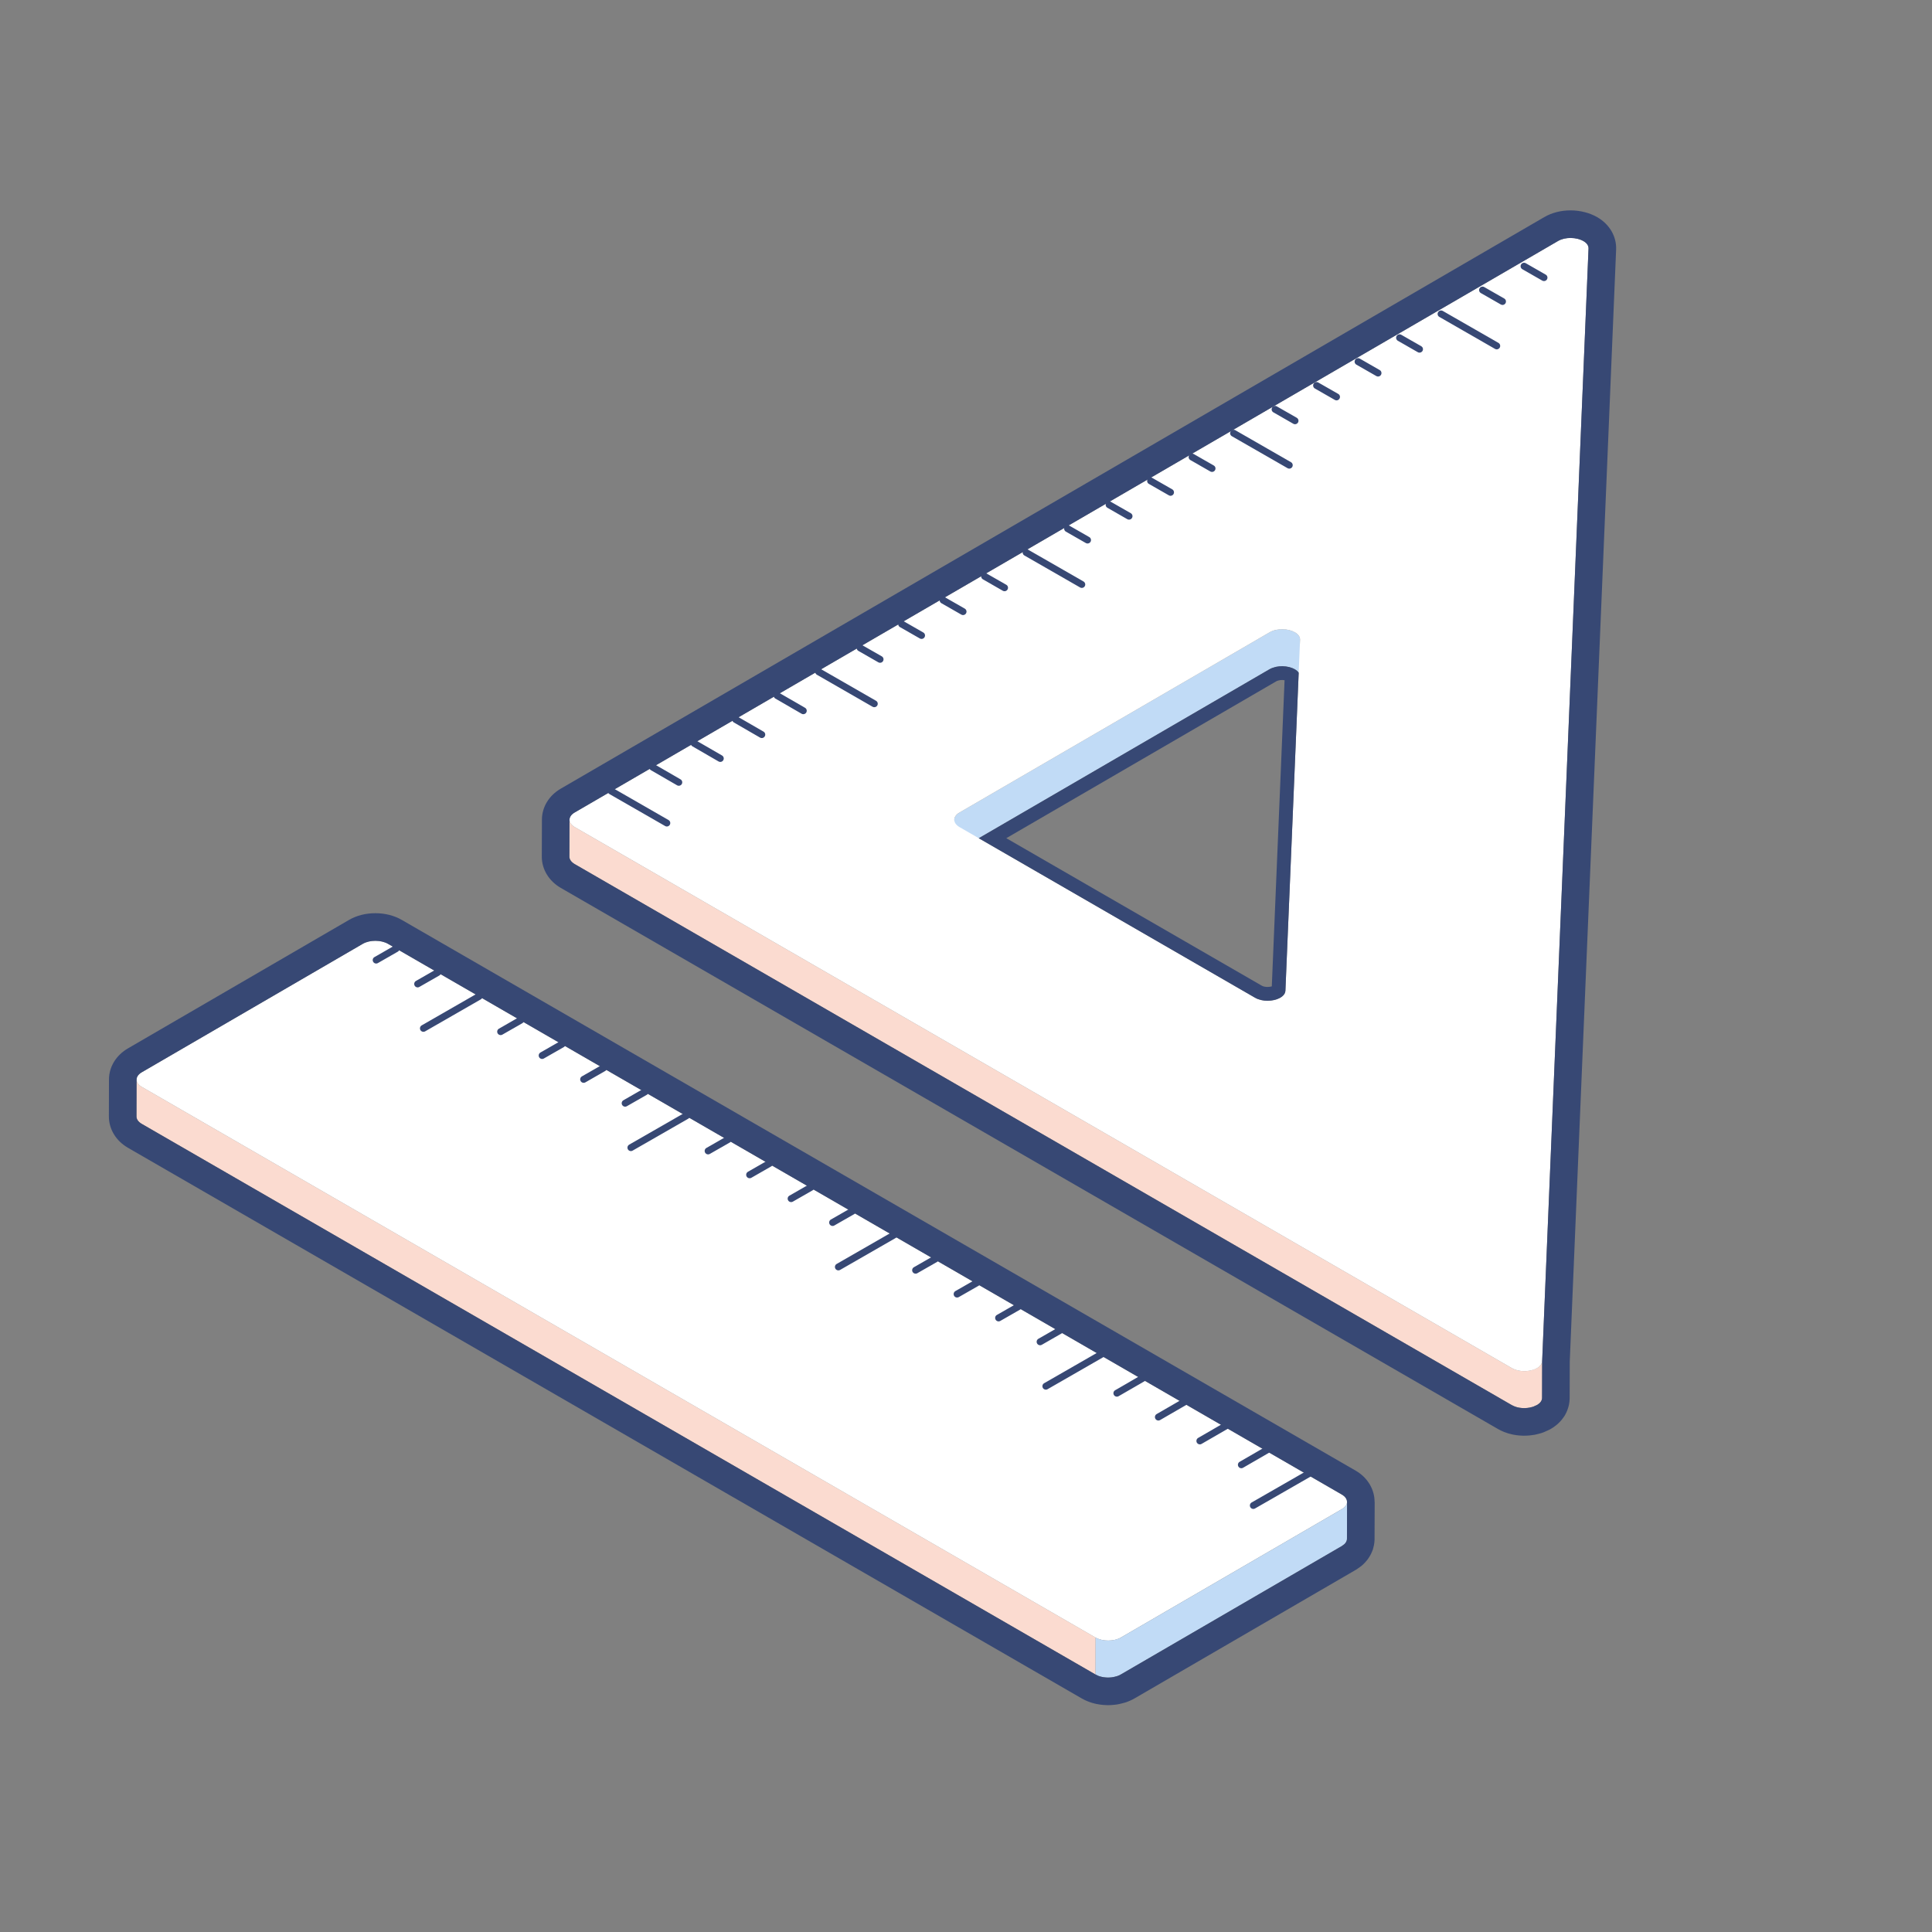 <svg width="64" height="64" viewBox="0 0 64 64" fill="none" xmlns="http://www.w3.org/2000/svg">
<rect x="0" y="0" width="64" height="64" fill="#808080" stroke="none"/>
<path d="M42.896 20.946C42.87 20.931 42.842 20.917 42.811 20.905C42.788 20.896 42.763 20.888 42.737 20.881C42.73 20.878 42.722 20.877 42.714 20.875C42.711 20.874 42.708 20.873 42.705 20.872C42.694 20.87 42.684 20.867 42.673 20.865C42.653 20.86 42.633 20.857 42.613 20.854C42.593 20.851 42.574 20.849 42.554 20.848C42.535 20.846 42.516 20.845 42.496 20.845C42.495 20.845 42.493 20.845 42.492 20.845C42.491 20.845 42.49 20.845 42.489 20.845C42.472 20.844 42.454 20.844 42.437 20.845C42.416 20.846 42.394 20.847 42.373 20.849C42.349 20.852 42.324 20.855 42.3 20.859C42.292 20.861 42.284 20.864 42.276 20.865C42.268 20.867 42.26 20.869 42.252 20.871C42.232 20.876 42.211 20.88 42.192 20.886C42.144 20.902 42.099 20.921 42.057 20.946L31.785 26.915C31.783 26.916 31.78 26.918 31.778 26.919C31.767 26.926 31.759 26.933 31.75 26.94C31.735 26.951 31.719 26.961 31.706 26.973C31.705 26.974 31.703 26.974 31.702 26.976C31.688 26.988 31.676 27.002 31.666 27.015C31.663 27.018 31.662 27.021 31.659 27.024C31.657 27.027 31.655 27.031 31.653 27.034C31.649 27.04 31.645 27.045 31.642 27.051C31.635 27.062 31.63 27.073 31.626 27.084C31.625 27.086 31.625 27.088 31.624 27.089C31.624 27.091 31.623 27.093 31.623 27.096C31.62 27.103 31.618 27.11 31.616 27.117C31.614 27.129 31.613 27.14 31.612 27.151C31.612 27.153 31.612 27.155 31.612 27.157L31.609 28.381C31.609 28.361 31.613 28.34 31.619 28.32C31.62 28.318 31.62 28.316 31.621 28.314C31.628 28.295 31.637 28.277 31.649 28.259C31.652 28.255 31.654 28.252 31.656 28.249C31.669 28.231 31.685 28.214 31.703 28.197C31.715 28.186 31.731 28.175 31.746 28.165C31.758 28.157 31.768 28.148 31.782 28.14L42.054 22.17C42.113 22.136 42.18 22.113 42.248 22.096C42.257 22.094 42.264 22.092 42.272 22.09C42.342 22.075 42.414 22.068 42.486 22.069C42.487 22.069 42.488 22.069 42.489 22.069C42.562 22.071 42.634 22.081 42.701 22.097C42.705 22.098 42.708 22.099 42.711 22.099C42.778 22.117 42.84 22.14 42.893 22.171C42.996 22.231 43.064 22.314 43.063 22.413L43.067 21.188C43.067 21.089 43 21.006 42.896 20.946Z" fill="#C1DBF6"/>
<path d="M51.055 45.192C51.054 45.193 51.054 45.193 51.053 45.194C51.036 45.223 51.011 45.249 50.982 45.273C50.975 45.279 50.967 45.285 50.958 45.291C50.938 45.306 50.915 45.319 50.891 45.331C50.869 45.342 50.846 45.352 50.822 45.361C50.796 45.371 50.769 45.381 50.741 45.388C50.727 45.392 50.714 45.395 50.699 45.398C50.655 45.408 50.61 45.415 50.564 45.418C50.559 45.418 50.555 45.418 50.551 45.419C50.499 45.421 50.447 45.42 50.395 45.415C50.392 45.415 50.389 45.414 50.386 45.414C50.334 45.408 50.282 45.398 50.232 45.383C50.229 45.383 50.226 45.381 50.222 45.38C50.172 45.365 50.124 45.345 50.08 45.319L19.041 27.399C18.924 27.332 18.866 27.243 18.866 27.154L18.862 28.379C18.862 28.467 18.92 28.556 19.037 28.624L50.076 46.544C50.104 46.56 50.133 46.574 50.164 46.586C50.182 46.593 50.2 46.599 50.219 46.605C50.222 46.606 50.225 46.607 50.228 46.608C50.231 46.609 50.233 46.61 50.236 46.611C50.256 46.616 50.276 46.621 50.297 46.626C50.316 46.63 50.335 46.633 50.354 46.636C50.363 46.637 50.373 46.638 50.383 46.639C50.386 46.639 50.389 46.639 50.392 46.64C50.398 46.64 50.404 46.641 50.41 46.642C50.429 46.643 50.448 46.645 50.467 46.645C50.487 46.645 50.507 46.645 50.527 46.645C50.534 46.644 50.541 46.644 50.548 46.643C50.552 46.643 50.556 46.643 50.56 46.642C50.571 46.642 50.582 46.641 50.593 46.64C50.619 46.638 50.646 46.634 50.671 46.629C50.68 46.628 50.687 46.625 50.696 46.623C50.71 46.62 50.724 46.616 50.738 46.613C50.754 46.608 50.771 46.605 50.786 46.6C50.798 46.596 50.807 46.59 50.818 46.586C50.843 46.577 50.865 46.567 50.887 46.555C50.898 46.55 50.911 46.546 50.921 46.54C50.934 46.533 50.944 46.524 50.955 46.515C50.963 46.51 50.971 46.504 50.979 46.498C50.983 46.494 50.989 46.491 50.994 46.487C51.007 46.475 51.019 46.462 51.03 46.448C51.037 46.439 51.044 46.429 51.05 46.419C51.05 46.418 51.051 46.417 51.051 46.416C51.052 46.416 51.053 46.415 51.053 46.414C51.059 46.403 51.065 46.392 51.069 46.38C51.073 46.369 51.076 46.358 51.079 46.346C51.081 46.335 51.082 46.324 51.083 46.313L51.086 45.088C51.085 45.125 51.074 45.16 51.055 45.192Z" fill="#FBDBD0"/>
<path d="M51.086 45.088C51.074 45.388 50.448 45.532 50.08 45.319L19.041 27.399C18.809 27.265 18.808 27.048 19.036 26.915L51.613 7.983C51.865 7.837 52.237 7.861 52.453 7.986C52.559 8.047 52.627 8.133 52.622 8.235L51.086 45.088ZM41.575 33.05C41.943 33.263 42.569 33.117 42.581 32.817L43.066 21.197C43.071 21.094 43.003 21.008 42.896 20.946C42.681 20.822 42.31 20.799 42.057 20.946L31.785 26.915C31.555 27.049 31.554 27.265 31.786 27.399L41.575 33.05Z" fill="white"/>
<path d="M52.024 7.883C52.184 7.883 52.34 7.921 52.453 7.986C52.559 8.047 52.627 8.133 52.622 8.235L51.086 45.088L51.083 46.312C51.082 46.324 51.081 46.335 51.079 46.346C51.076 46.358 51.073 46.369 51.069 46.38C51.065 46.392 51.059 46.403 51.053 46.414C51.053 46.415 51.052 46.416 51.051 46.416C51.051 46.417 51.05 46.418 51.05 46.419C51.044 46.429 51.037 46.439 51.03 46.448C51.019 46.462 51.007 46.474 50.994 46.487C50.989 46.491 50.983 46.494 50.979 46.498C50.971 46.504 50.963 46.509 50.955 46.515C50.944 46.524 50.934 46.533 50.921 46.54C50.911 46.546 50.898 46.55 50.887 46.555C50.865 46.567 50.843 46.577 50.818 46.586C50.807 46.59 50.798 46.596 50.786 46.6C50.771 46.605 50.754 46.608 50.738 46.612C50.724 46.616 50.71 46.62 50.696 46.623C50.687 46.625 50.68 46.628 50.671 46.629C50.645 46.634 50.619 46.638 50.593 46.64C50.582 46.641 50.571 46.642 50.56 46.642C50.556 46.643 50.552 46.643 50.547 46.643C50.541 46.644 50.534 46.644 50.527 46.645C50.515 46.645 50.503 46.645 50.491 46.645C50.483 46.645 50.475 46.645 50.467 46.645C50.448 46.644 50.429 46.643 50.41 46.642C50.404 46.641 50.398 46.64 50.392 46.64C50.389 46.639 50.386 46.639 50.383 46.639C50.373 46.638 50.363 46.637 50.354 46.636C50.335 46.633 50.316 46.63 50.297 46.626C50.276 46.621 50.256 46.616 50.236 46.611C50.233 46.61 50.231 46.609 50.228 46.608C50.225 46.607 50.222 46.606 50.219 46.605C50.2 46.599 50.182 46.593 50.164 46.586C50.133 46.574 50.104 46.56 50.076 46.544L19.037 28.624C18.92 28.556 18.862 28.467 18.862 28.379L18.866 27.154C18.866 27.155 18.866 27.155 18.866 27.156C18.866 27.068 18.922 26.981 19.036 26.915L51.613 7.983C51.733 7.914 51.88 7.883 52.024 7.883ZM52.024 6.969C51.707 6.969 51.406 7.046 51.154 7.193L18.577 26.125C18.186 26.351 17.953 26.735 17.952 27.152L17.948 28.376C17.947 28.798 18.183 29.186 18.58 29.415L49.619 47.336C49.684 47.373 49.754 47.407 49.826 47.436C49.859 47.449 49.894 47.461 49.929 47.472L49.939 47.476L49.95 47.48L49.987 47.49C50.025 47.501 50.067 47.512 50.109 47.521C50.151 47.529 50.188 47.535 50.225 47.541C50.241 47.543 50.26 47.545 50.279 47.547L50.282 47.548L50.29 47.548L50.292 47.549L50.305 47.55L50.336 47.553C50.372 47.556 50.409 47.558 50.446 47.559C50.46 47.559 50.475 47.559 50.491 47.559C50.512 47.559 50.534 47.559 50.555 47.558C50.574 47.558 50.593 47.557 50.612 47.555L50.625 47.554C50.642 47.553 50.66 47.552 50.679 47.55C50.735 47.545 50.786 47.538 50.835 47.529C50.865 47.523 50.89 47.517 50.913 47.511C50.929 47.507 50.945 47.503 50.962 47.499C51 47.49 51.035 47.481 51.069 47.47C51.115 47.455 51.151 47.439 51.18 47.426C51.21 47.414 51.239 47.401 51.269 47.386C51.302 47.373 51.343 47.353 51.388 47.326C51.436 47.297 51.472 47.271 51.5 47.25C51.508 47.244 51.515 47.238 51.523 47.233C51.544 47.217 51.575 47.194 51.609 47.163C51.661 47.115 51.707 47.066 51.748 47.014C51.769 46.988 51.789 46.959 51.809 46.929L51.813 46.924L51.825 46.907L51.851 46.861C51.878 46.812 51.904 46.758 51.924 46.703C51.946 46.646 51.963 46.586 51.975 46.526C51.987 46.467 51.994 46.407 51.996 46.347L51.997 46.331L51.997 46.315L52 45.108L53.536 8.273C53.555 7.836 53.321 7.431 52.91 7.194C52.658 7.049 52.344 6.969 52.024 6.969Z" fill="#374874"/>
<path d="M42.47 22.526L42.471 22.526L42.479 22.527L42.487 22.526C42.508 22.527 42.531 22.529 42.553 22.533L42.13 32.675C42.094 32.685 42.046 32.694 41.988 32.694C41.915 32.694 41.846 32.679 41.803 32.655L33.335 27.766L42.284 22.566C42.291 22.561 42.311 22.551 42.354 22.541L42.361 22.539L42.366 22.537C42.401 22.53 42.436 22.526 42.47 22.526ZM42.47 22.069C42.404 22.069 42.337 22.076 42.272 22.09C42.264 22.092 42.257 22.094 42.248 22.096C42.18 22.113 42.113 22.136 42.054 22.17L32.423 27.767L41.575 33.051C41.695 33.12 41.843 33.151 41.988 33.151C42.287 33.151 42.573 33.019 42.581 32.817L43.021 22.285C42.991 22.241 42.948 22.203 42.893 22.171C42.84 22.141 42.778 22.117 42.711 22.099C42.708 22.099 42.704 22.098 42.701 22.097C42.634 22.081 42.562 22.071 42.489 22.069H42.486C42.48 22.069 42.475 22.069 42.47 22.069Z" fill="#374874"/>
<path fill-rule="evenodd" clip-rule="evenodd" d="M20.146 26.148C20.177 26.093 20.247 26.074 20.302 26.105L22.146 27.165C22.201 27.196 22.22 27.266 22.189 27.321C22.157 27.376 22.087 27.395 22.033 27.363L20.188 26.304C20.133 26.272 20.114 26.202 20.146 26.148Z" fill="#374874"/>
<path fill-rule="evenodd" clip-rule="evenodd" d="M21.52 25.357C21.552 25.302 21.622 25.284 21.677 25.315L22.543 25.817C22.598 25.848 22.616 25.918 22.585 25.973C22.553 26.027 22.483 26.046 22.429 26.014L21.562 25.513C21.508 25.482 21.489 25.412 21.52 25.357Z" fill="#374874"/>
<path fill-rule="evenodd" clip-rule="evenodd" d="M22.895 24.567C22.927 24.512 22.997 24.494 23.051 24.525L23.918 25.026C23.973 25.058 23.991 25.128 23.96 25.182C23.928 25.237 23.858 25.256 23.803 25.224L22.937 24.723C22.882 24.691 22.863 24.622 22.895 24.567Z" fill="#374874"/>
<path fill-rule="evenodd" clip-rule="evenodd" d="M24.27 23.777C24.301 23.722 24.371 23.703 24.426 23.735L25.293 24.236C25.347 24.267 25.366 24.337 25.334 24.392C25.303 24.447 25.233 24.465 25.178 24.434L24.311 23.933C24.257 23.901 24.238 23.831 24.27 23.777Z" fill="#374874"/>
<path fill-rule="evenodd" clip-rule="evenodd" d="M25.644 22.986C25.676 22.932 25.746 22.913 25.8 22.945L26.667 23.446C26.722 23.477 26.74 23.547 26.709 23.602C26.677 23.656 26.607 23.675 26.553 23.643L25.686 23.142C25.631 23.111 25.613 23.041 25.644 22.986Z" fill="#374874"/>
<path fill-rule="evenodd" clip-rule="evenodd" d="M27.019 22.196C27.05 22.142 27.12 22.123 27.175 22.154L29.019 23.214C29.074 23.245 29.093 23.315 29.061 23.37C29.03 23.424 28.96 23.443 28.905 23.412L27.061 22.352C27.006 22.321 26.987 22.251 27.019 22.196Z" fill="#374874"/>
<path fill-rule="evenodd" clip-rule="evenodd" d="M28.393 21.406C28.425 21.351 28.494 21.332 28.549 21.364L29.21 21.742C29.265 21.773 29.284 21.843 29.253 21.898C29.221 21.953 29.151 21.972 29.096 21.94L28.436 21.562C28.381 21.531 28.362 21.461 28.393 21.406Z" fill="#374874"/>
<path fill-rule="evenodd" clip-rule="evenodd" d="M29.768 20.616C29.799 20.561 29.869 20.542 29.924 20.573L30.585 20.952C30.64 20.983 30.659 21.053 30.627 21.108C30.596 21.163 30.526 21.181 30.471 21.15L29.81 20.772C29.756 20.741 29.737 20.671 29.768 20.616Z" fill="#374874"/>
<path fill-rule="evenodd" clip-rule="evenodd" d="M31.143 19.826C31.174 19.771 31.244 19.752 31.299 19.783L31.959 20.161C32.014 20.193 32.033 20.263 32.002 20.317C31.97 20.372 31.901 20.391 31.846 20.36L31.185 19.982C31.13 19.95 31.111 19.88 31.143 19.826Z" fill="#374874"/>
<path fill-rule="evenodd" clip-rule="evenodd" d="M32.517 19.035C32.549 18.98 32.618 18.962 32.673 18.993L33.334 19.371C33.389 19.402 33.408 19.472 33.376 19.527C33.345 19.582 33.275 19.601 33.22 19.57L32.56 19.191C32.505 19.16 32.486 19.09 32.517 19.035Z" fill="#374874"/>
<path fill-rule="evenodd" clip-rule="evenodd" d="M33.892 18.245C33.923 18.19 33.993 18.171 34.048 18.203L35.892 19.262C35.947 19.294 35.966 19.363 35.935 19.418C35.903 19.473 35.833 19.492 35.779 19.46L33.934 18.401C33.879 18.369 33.86 18.3 33.892 18.245Z" fill="#374874"/>
<path fill-rule="evenodd" clip-rule="evenodd" d="M35.266 17.455C35.298 17.4 35.367 17.381 35.422 17.412L36.083 17.791C36.138 17.822 36.157 17.892 36.126 17.947C36.094 18.001 36.024 18.02 35.97 17.989L35.309 17.611C35.254 17.579 35.235 17.509 35.266 17.455Z" fill="#374874"/>
<path fill-rule="evenodd" clip-rule="evenodd" d="M36.641 16.665C36.672 16.61 36.742 16.591 36.797 16.622L37.458 17C37.513 17.032 37.532 17.102 37.5 17.156C37.469 17.211 37.399 17.23 37.344 17.199L36.683 16.82C36.629 16.789 36.61 16.719 36.641 16.665Z" fill="#374874"/>
<path fill-rule="evenodd" clip-rule="evenodd" d="M38.016 15.874C38.047 15.819 38.117 15.8 38.172 15.832L38.832 16.21C38.887 16.241 38.906 16.311 38.875 16.366C38.843 16.421 38.774 16.44 38.719 16.408L38.058 16.03C38.003 15.999 37.984 15.929 38.016 15.874Z" fill="#374874"/>
<path fill-rule="evenodd" clip-rule="evenodd" d="M39.39 15.084C39.422 15.029 39.491 15.01 39.546 15.041L40.207 15.42C40.262 15.451 40.281 15.521 40.249 15.576C40.218 15.63 40.148 15.649 40.093 15.618L39.433 15.24C39.378 15.209 39.359 15.139 39.39 15.084Z" fill="#374874"/>
<path fill-rule="evenodd" clip-rule="evenodd" d="M40.765 14.294C40.796 14.239 40.866 14.22 40.921 14.251L42.766 15.311C42.82 15.342 42.839 15.412 42.808 15.467C42.776 15.522 42.706 15.54 42.652 15.509L40.807 14.45C40.752 14.418 40.733 14.348 40.765 14.294Z" fill="#374874"/>
<path fill-rule="evenodd" clip-rule="evenodd" d="M42.139 13.504C42.171 13.449 42.241 13.43 42.295 13.461L42.956 13.839C43.011 13.871 43.03 13.941 42.999 13.995C42.967 14.05 42.897 14.069 42.843 14.038L42.182 13.659C42.127 13.628 42.108 13.558 42.139 13.504Z" fill="#374874"/>
<path fill-rule="evenodd" clip-rule="evenodd" d="M43.514 12.713C43.545 12.658 43.615 12.639 43.67 12.671L44.331 13.049C44.386 13.08 44.405 13.15 44.373 13.205C44.342 13.26 44.272 13.279 44.217 13.247L43.556 12.869C43.502 12.838 43.483 12.768 43.514 12.713Z" fill="#374874"/>
<path fill-rule="evenodd" clip-rule="evenodd" d="M44.889 11.923C44.92 11.868 44.99 11.849 45.045 11.88L45.705 12.259C45.76 12.29 45.779 12.36 45.748 12.415C45.717 12.47 45.647 12.489 45.592 12.457L44.931 12.079C44.876 12.047 44.857 11.978 44.889 11.923Z" fill="#374874"/>
<path fill-rule="evenodd" clip-rule="evenodd" d="M46.263 11.133C46.295 11.078 46.364 11.059 46.419 11.09L47.08 11.469C47.135 11.5 47.154 11.57 47.123 11.624C47.091 11.679 47.021 11.698 46.967 11.667L46.306 11.289C46.251 11.257 46.232 11.187 46.263 11.133Z" fill="#374874"/>
<path fill-rule="evenodd" clip-rule="evenodd" d="M47.638 10.342C47.669 10.287 47.739 10.269 47.794 10.3L49.639 11.359C49.693 11.391 49.712 11.461 49.681 11.515C49.649 11.57 49.579 11.589 49.525 11.558L47.68 10.498C47.625 10.467 47.606 10.397 47.638 10.342Z" fill="#374874"/>
<path fill-rule="evenodd" clip-rule="evenodd" d="M49.012 9.552C49.044 9.497 49.114 9.478 49.168 9.51L49.829 9.888C49.884 9.919 49.903 9.989 49.872 10.044C49.84 10.099 49.77 10.118 49.716 10.086L49.055 9.708C49 9.677 48.981 9.607 49.012 9.552Z" fill="#374874"/>
<path fill-rule="evenodd" clip-rule="evenodd" d="M50.387 8.762C50.418 8.707 50.488 8.688 50.543 8.719L51.204 9.098C51.259 9.129 51.278 9.199 51.246 9.254C51.215 9.308 51.145 9.327 51.09 9.296L50.429 8.918C50.375 8.886 50.356 8.817 50.387 8.762Z" fill="#374874"/>
<path d="M4.699 36.005C4.67 35.988 4.645 35.97 4.623 35.951C4.557 35.894 4.524 35.827 4.524 35.761L4.521 36.986C4.521 37.074 4.579 37.162 4.696 37.23L36.291 55.471L36.294 54.247L4.699 36.005Z" fill="#FBDBD0"/>
<path d="M44.449 49.508C44.679 49.641 44.683 49.856 44.452 49.99L37.13 54.245C36.899 54.38 36.525 54.38 36.294 54.247L4.699 36.005C4.467 35.871 4.466 35.654 4.697 35.52L12.018 31.265C12.249 31.131 12.622 31.132 12.854 31.266L44.449 49.508Z" fill="white"/>
<path d="M44.613 49.811C44.613 49.813 44.612 49.816 44.611 49.818C44.605 49.837 44.595 49.855 44.583 49.873C44.581 49.876 44.579 49.879 44.577 49.882C44.564 49.9 44.548 49.917 44.53 49.934C44.518 49.945 44.503 49.955 44.488 49.965C44.476 49.973 44.466 49.983 44.452 49.991L37.13 54.246C37.077 54.277 37.014 54.299 36.949 54.316C36.939 54.318 36.93 54.321 36.92 54.323C36.855 54.337 36.785 54.345 36.716 54.346C36.714 54.346 36.711 54.346 36.708 54.346C36.635 54.346 36.562 54.338 36.494 54.322C36.491 54.321 36.489 54.321 36.486 54.32C36.416 54.303 36.351 54.279 36.294 54.247L36.291 55.471C36.317 55.486 36.346 55.5 36.375 55.512C36.398 55.521 36.422 55.529 36.447 55.536C36.458 55.539 36.47 55.542 36.482 55.544C36.485 55.545 36.488 55.546 36.49 55.547C36.496 55.548 36.502 55.55 36.508 55.551C36.527 55.555 36.547 55.558 36.566 55.561C36.585 55.564 36.605 55.566 36.624 55.567C36.643 55.569 36.663 55.57 36.682 55.571C36.69 55.571 36.697 55.57 36.705 55.57C36.708 55.57 36.71 55.57 36.713 55.57C36.723 55.57 36.733 55.571 36.743 55.57C36.765 55.569 36.787 55.568 36.809 55.566C36.834 55.563 36.859 55.56 36.884 55.555C36.895 55.553 36.906 55.55 36.917 55.547C36.927 55.545 36.936 55.543 36.945 55.54C36.962 55.536 36.98 55.533 36.997 55.527C37.043 55.512 37.087 55.493 37.127 55.47L44.449 51.215C44.451 51.214 44.453 51.212 44.456 51.211C44.467 51.204 44.475 51.197 44.485 51.189C44.499 51.179 44.515 51.169 44.527 51.158C44.528 51.157 44.529 51.157 44.531 51.156C44.544 51.143 44.557 51.13 44.567 51.116C44.57 51.113 44.571 51.11 44.573 51.107C44.576 51.104 44.578 51.1 44.58 51.097C44.584 51.092 44.588 51.087 44.591 51.081C44.597 51.07 44.602 51.059 44.606 51.048C44.607 51.046 44.607 51.044 44.608 51.042C44.609 51.04 44.609 51.038 44.61 51.036C44.612 51.029 44.615 51.022 44.616 51.014C44.618 51.003 44.62 50.992 44.62 50.981C44.62 50.979 44.62 50.977 44.62 50.976L44.623 49.751C44.623 49.771 44.62 49.791 44.613 49.811Z" fill="#C1DBF6"/>
<path fill-rule="evenodd" clip-rule="evenodd" d="M43.462 48.755C43.493 48.81 43.475 48.88 43.42 48.911L41.575 49.97C41.52 50.002 41.451 49.983 41.419 49.928C41.388 49.873 41.407 49.804 41.461 49.772L43.306 48.713C43.361 48.681 43.431 48.7 43.462 48.755Z" fill="#374874"/>
<path fill-rule="evenodd" clip-rule="evenodd" d="M42.087 47.964C42.119 48.019 42.1 48.089 42.045 48.12L41.179 48.621C41.124 48.653 41.054 48.635 41.023 48.58C40.991 48.525 41.01 48.455 41.065 48.424L41.931 47.923C41.986 47.891 42.056 47.91 42.087 47.964Z" fill="#374874"/>
<path fill-rule="evenodd" clip-rule="evenodd" d="M40.713 47.174C40.744 47.229 40.725 47.299 40.671 47.33L39.804 47.831C39.75 47.863 39.68 47.844 39.648 47.79C39.617 47.735 39.635 47.665 39.69 47.633L40.556 47.132C40.611 47.101 40.681 47.12 40.713 47.174Z" fill="#374874"/>
<path fill-rule="evenodd" clip-rule="evenodd" d="M39.338 46.384C39.37 46.438 39.351 46.508 39.296 46.54L38.43 47.041C38.375 47.073 38.305 47.054 38.274 46.999C38.242 46.945 38.261 46.875 38.315 46.843L39.182 46.342C39.237 46.31 39.306 46.329 39.338 46.384Z" fill="#374874"/>
<path fill-rule="evenodd" clip-rule="evenodd" d="M37.964 45.593C37.995 45.648 37.976 45.718 37.922 45.75L37.055 46.251C37.001 46.282 36.931 46.264 36.899 46.209C36.867 46.154 36.886 46.084 36.941 46.053L37.807 45.552C37.862 45.52 37.932 45.539 37.964 45.593Z" fill="#374874"/>
<path fill-rule="evenodd" clip-rule="evenodd" d="M36.589 44.803C36.62 44.858 36.602 44.928 36.547 44.959L34.702 46.019C34.648 46.05 34.578 46.032 34.546 45.977C34.515 45.922 34.534 45.852 34.588 45.821L36.433 44.761C36.488 44.73 36.557 44.749 36.589 44.803Z" fill="#374874"/>
<path fill-rule="evenodd" clip-rule="evenodd" d="M35.215 44.014C35.246 44.068 35.227 44.138 35.172 44.169L34.511 44.548C34.456 44.579 34.387 44.56 34.355 44.505C34.324 44.45 34.343 44.381 34.398 44.349L35.059 43.971C35.113 43.94 35.183 43.959 35.215 44.014Z" fill="#374874"/>
<path fill-rule="evenodd" clip-rule="evenodd" d="M33.84 43.223C33.871 43.278 33.852 43.348 33.797 43.379L33.137 43.757C33.082 43.789 33.012 43.77 32.981 43.715C32.949 43.66 32.968 43.59 33.023 43.559L33.684 43.181C33.739 43.149 33.809 43.168 33.84 43.223Z" fill="#374874"/>
<path fill-rule="evenodd" clip-rule="evenodd" d="M32.465 42.433C32.497 42.488 32.478 42.557 32.423 42.589L31.762 42.967C31.707 42.998 31.637 42.98 31.606 42.925C31.575 42.87 31.594 42.8 31.648 42.769L32.309 42.391C32.364 42.359 32.434 42.378 32.465 42.433Z" fill="#374874"/>
<path fill-rule="evenodd" clip-rule="evenodd" d="M31.091 41.643C31.122 41.697 31.103 41.767 31.048 41.799L30.387 42.177C30.333 42.208 30.263 42.189 30.231 42.134C30.2 42.08 30.219 42.01 30.274 41.978L30.935 41.6C30.989 41.569 31.059 41.588 31.091 41.643Z" fill="#374874"/>
<path fill-rule="evenodd" clip-rule="evenodd" d="M29.716 40.852C29.747 40.907 29.729 40.977 29.674 41.008L27.829 42.068C27.774 42.099 27.705 42.08 27.673 42.026C27.642 41.971 27.661 41.901 27.715 41.87L29.56 40.81C29.615 40.779 29.684 40.797 29.716 40.852Z" fill="#374874"/>
<path fill-rule="evenodd" clip-rule="evenodd" d="M28.341 40.062C28.373 40.117 28.354 40.187 28.299 40.218L27.638 40.596C27.584 40.628 27.514 40.609 27.482 40.554C27.451 40.499 27.47 40.429 27.525 40.398L28.186 40.02C28.24 39.988 28.31 40.007 28.341 40.062Z" fill="#374874"/>
<path fill-rule="evenodd" clip-rule="evenodd" d="M26.967 39.272C26.998 39.327 26.979 39.396 26.924 39.428L26.264 39.806C26.209 39.837 26.139 39.818 26.108 39.764C26.076 39.709 26.095 39.639 26.15 39.608L26.811 39.229C26.866 39.198 26.936 39.217 26.967 39.272Z" fill="#374874"/>
<path fill-rule="evenodd" clip-rule="evenodd" d="M25.592 38.481C25.624 38.536 25.605 38.606 25.55 38.637L24.889 39.016C24.834 39.047 24.764 39.028 24.733 38.973C24.702 38.919 24.721 38.849 24.775 38.817L25.436 38.439C25.491 38.408 25.561 38.427 25.592 38.481Z" fill="#374874"/>
<path fill-rule="evenodd" clip-rule="evenodd" d="M24.218 37.691C24.249 37.746 24.23 37.816 24.175 37.847L23.514 38.225C23.46 38.257 23.39 38.238 23.358 38.183C23.327 38.128 23.346 38.058 23.401 38.027L24.062 37.649C24.116 37.617 24.186 37.636 24.218 37.691Z" fill="#374874"/>
<path fill-rule="evenodd" clip-rule="evenodd" d="M22.843 36.901C22.874 36.956 22.855 37.025 22.801 37.057L20.956 38.116C20.901 38.148 20.832 38.129 20.8 38.074C20.769 38.019 20.788 37.95 20.842 37.918L22.687 36.859C22.742 36.827 22.811 36.846 22.843 36.901Z" fill="#374874"/>
<path fill-rule="evenodd" clip-rule="evenodd" d="M21.468 36.111C21.5 36.165 21.481 36.235 21.426 36.267L20.765 36.645C20.71 36.676 20.641 36.657 20.609 36.602C20.578 36.548 20.597 36.478 20.652 36.447L21.312 36.068C21.367 36.037 21.437 36.056 21.468 36.111Z" fill="#374874"/>
<path fill-rule="evenodd" clip-rule="evenodd" d="M20.094 35.32C20.125 35.375 20.106 35.445 20.051 35.476L19.391 35.855C19.336 35.886 19.266 35.867 19.235 35.812C19.203 35.757 19.222 35.688 19.277 35.656L19.938 35.278C19.993 35.247 20.062 35.266 20.094 35.32Z" fill="#374874"/>
<path fill-rule="evenodd" clip-rule="evenodd" d="M18.719 34.53C18.75 34.585 18.732 34.655 18.677 34.686L18.016 35.064C17.961 35.096 17.891 35.077 17.86 35.022C17.829 34.967 17.848 34.897 17.902 34.866L18.563 34.488C18.618 34.456 18.688 34.475 18.719 34.53Z" fill="#374874"/>
<path fill-rule="evenodd" clip-rule="evenodd" d="M17.345 33.74C17.376 33.795 17.357 33.864 17.302 33.896L16.641 34.274C16.587 34.305 16.517 34.286 16.485 34.232C16.454 34.177 16.473 34.107 16.528 34.076L17.189 33.697C17.244 33.666 17.313 33.685 17.345 33.74Z" fill="#374874"/>
<path fill-rule="evenodd" clip-rule="evenodd" d="M15.97 32.949C16.001 33.004 15.982 33.074 15.928 33.105L14.083 34.165C14.028 34.196 13.959 34.177 13.927 34.123C13.896 34.068 13.915 33.998 13.969 33.967L15.814 32.907C15.869 32.876 15.938 32.895 15.97 32.949Z" fill="#374874"/>
<path fill-rule="evenodd" clip-rule="evenodd" d="M14.595 32.159C14.627 32.214 14.608 32.284 14.553 32.315L13.892 32.693C13.837 32.725 13.768 32.706 13.736 32.651C13.705 32.596 13.724 32.526 13.779 32.495L14.439 32.117C14.494 32.085 14.564 32.104 14.595 32.159Z" fill="#374874"/>
<path fill-rule="evenodd" clip-rule="evenodd" d="M13.221 31.369C13.252 31.424 13.233 31.494 13.178 31.525L12.518 31.903C12.463 31.934 12.393 31.916 12.362 31.861C12.33 31.806 12.349 31.736 12.404 31.705L13.065 31.326C13.12 31.295 13.189 31.314 13.221 31.369Z" fill="#374874"/>
<path d="M12.434 31.165C12.585 31.165 12.738 31.199 12.854 31.266L44.449 49.508C44.581 49.584 44.636 49.688 44.617 49.787C44.62 49.775 44.623 49.763 44.623 49.751L44.62 50.975C44.62 50.977 44.62 50.979 44.62 50.981C44.62 50.992 44.618 51.003 44.616 51.014C44.615 51.022 44.612 51.029 44.61 51.036C44.609 51.038 44.609 51.04 44.608 51.042C44.607 51.044 44.607 51.046 44.606 51.047C44.602 51.059 44.597 51.07 44.591 51.081C44.588 51.086 44.584 51.092 44.58 51.097C44.578 51.1 44.576 51.104 44.573 51.107C44.571 51.11 44.57 51.113 44.567 51.116C44.557 51.13 44.544 51.143 44.531 51.155C44.529 51.157 44.528 51.157 44.527 51.158C44.515 51.169 44.499 51.179 44.485 51.189C44.475 51.197 44.467 51.204 44.456 51.211C44.453 51.212 44.451 51.214 44.449 51.215L37.127 55.47C37.087 55.493 37.043 55.512 36.997 55.527C36.98 55.533 36.962 55.536 36.945 55.54C36.936 55.542 36.927 55.545 36.917 55.547C36.906 55.55 36.895 55.553 36.884 55.555C36.859 55.56 36.834 55.563 36.809 55.566C36.787 55.568 36.765 55.569 36.743 55.57C36.739 55.57 36.735 55.57 36.731 55.57C36.727 55.57 36.722 55.57 36.718 55.57H36.713C36.71 55.57 36.708 55.57 36.705 55.57H36.703C36.698 55.57 36.693 55.571 36.688 55.571C36.686 55.571 36.684 55.571 36.682 55.571C36.663 55.57 36.643 55.569 36.624 55.567C36.605 55.566 36.585 55.564 36.566 55.561C36.547 55.558 36.527 55.555 36.508 55.551C36.502 55.55 36.496 55.548 36.49 55.547C36.488 55.546 36.485 55.545 36.482 55.544C36.47 55.542 36.458 55.539 36.447 55.536C36.422 55.529 36.398 55.521 36.375 55.512C36.346 55.5 36.317 55.486 36.291 55.471L4.696 37.23C4.579 37.162 4.521 37.074 4.521 36.986L4.524 35.761C4.524 35.761 4.525 35.762 4.525 35.762C4.524 35.674 4.582 35.587 4.697 35.52L12.018 31.265C12.133 31.198 12.283 31.165 12.434 31.165ZM12.434 30.251C12.113 30.251 11.811 30.328 11.559 30.475L4.237 34.73C3.845 34.958 3.611 35.342 3.61 35.758L3.607 36.983C3.606 37.404 3.842 37.792 4.239 38.022L35.834 56.263C35.899 56.3 35.968 56.334 36.04 56.362C36.089 56.382 36.14 56.399 36.192 56.414C36.22 56.422 36.243 56.428 36.266 56.433L36.277 56.436L36.293 56.44L36.321 56.446C36.359 56.454 36.399 56.461 36.438 56.466C36.474 56.471 36.512 56.475 36.55 56.479C36.584 56.481 36.622 56.483 36.659 56.484L36.67 56.485L36.688 56.485L36.705 56.485L36.717 56.485H36.72L36.731 56.485C36.747 56.485 36.763 56.484 36.779 56.484C36.815 56.483 36.857 56.48 36.899 56.475C36.949 56.471 36.998 56.464 37.046 56.455C37.078 56.449 37.106 56.443 37.134 56.435C37.144 56.433 37.155 56.43 37.165 56.427L37.162 56.428C37.204 56.419 37.242 56.409 37.279 56.397C37.388 56.361 37.492 56.315 37.587 56.26L44.908 52.006L44.92 51.998L44.924 51.996L44.928 51.994L44.935 51.99C44.973 51.966 45.004 51.944 45.027 51.926C45.037 51.919 45.049 51.91 45.063 51.899L45.085 51.885L45.135 51.842L45.144 51.834L45.152 51.826C45.201 51.781 45.246 51.732 45.286 51.681L45.314 51.645L45.334 51.615C45.335 51.613 45.336 51.612 45.337 51.611C45.356 51.583 45.374 51.554 45.39 51.526C45.415 51.48 45.441 51.426 45.462 51.371L45.481 51.32L45.489 51.286C45.499 51.254 45.506 51.224 45.512 51.195C45.525 51.131 45.532 51.069 45.534 51.008L45.534 50.999L45.534 50.987L45.538 49.753H45.535C45.536 49.338 45.304 48.945 44.906 48.716L13.311 30.474C13.058 30.328 12.755 30.251 12.434 30.251Z" fill="#374874"/>
</svg>
